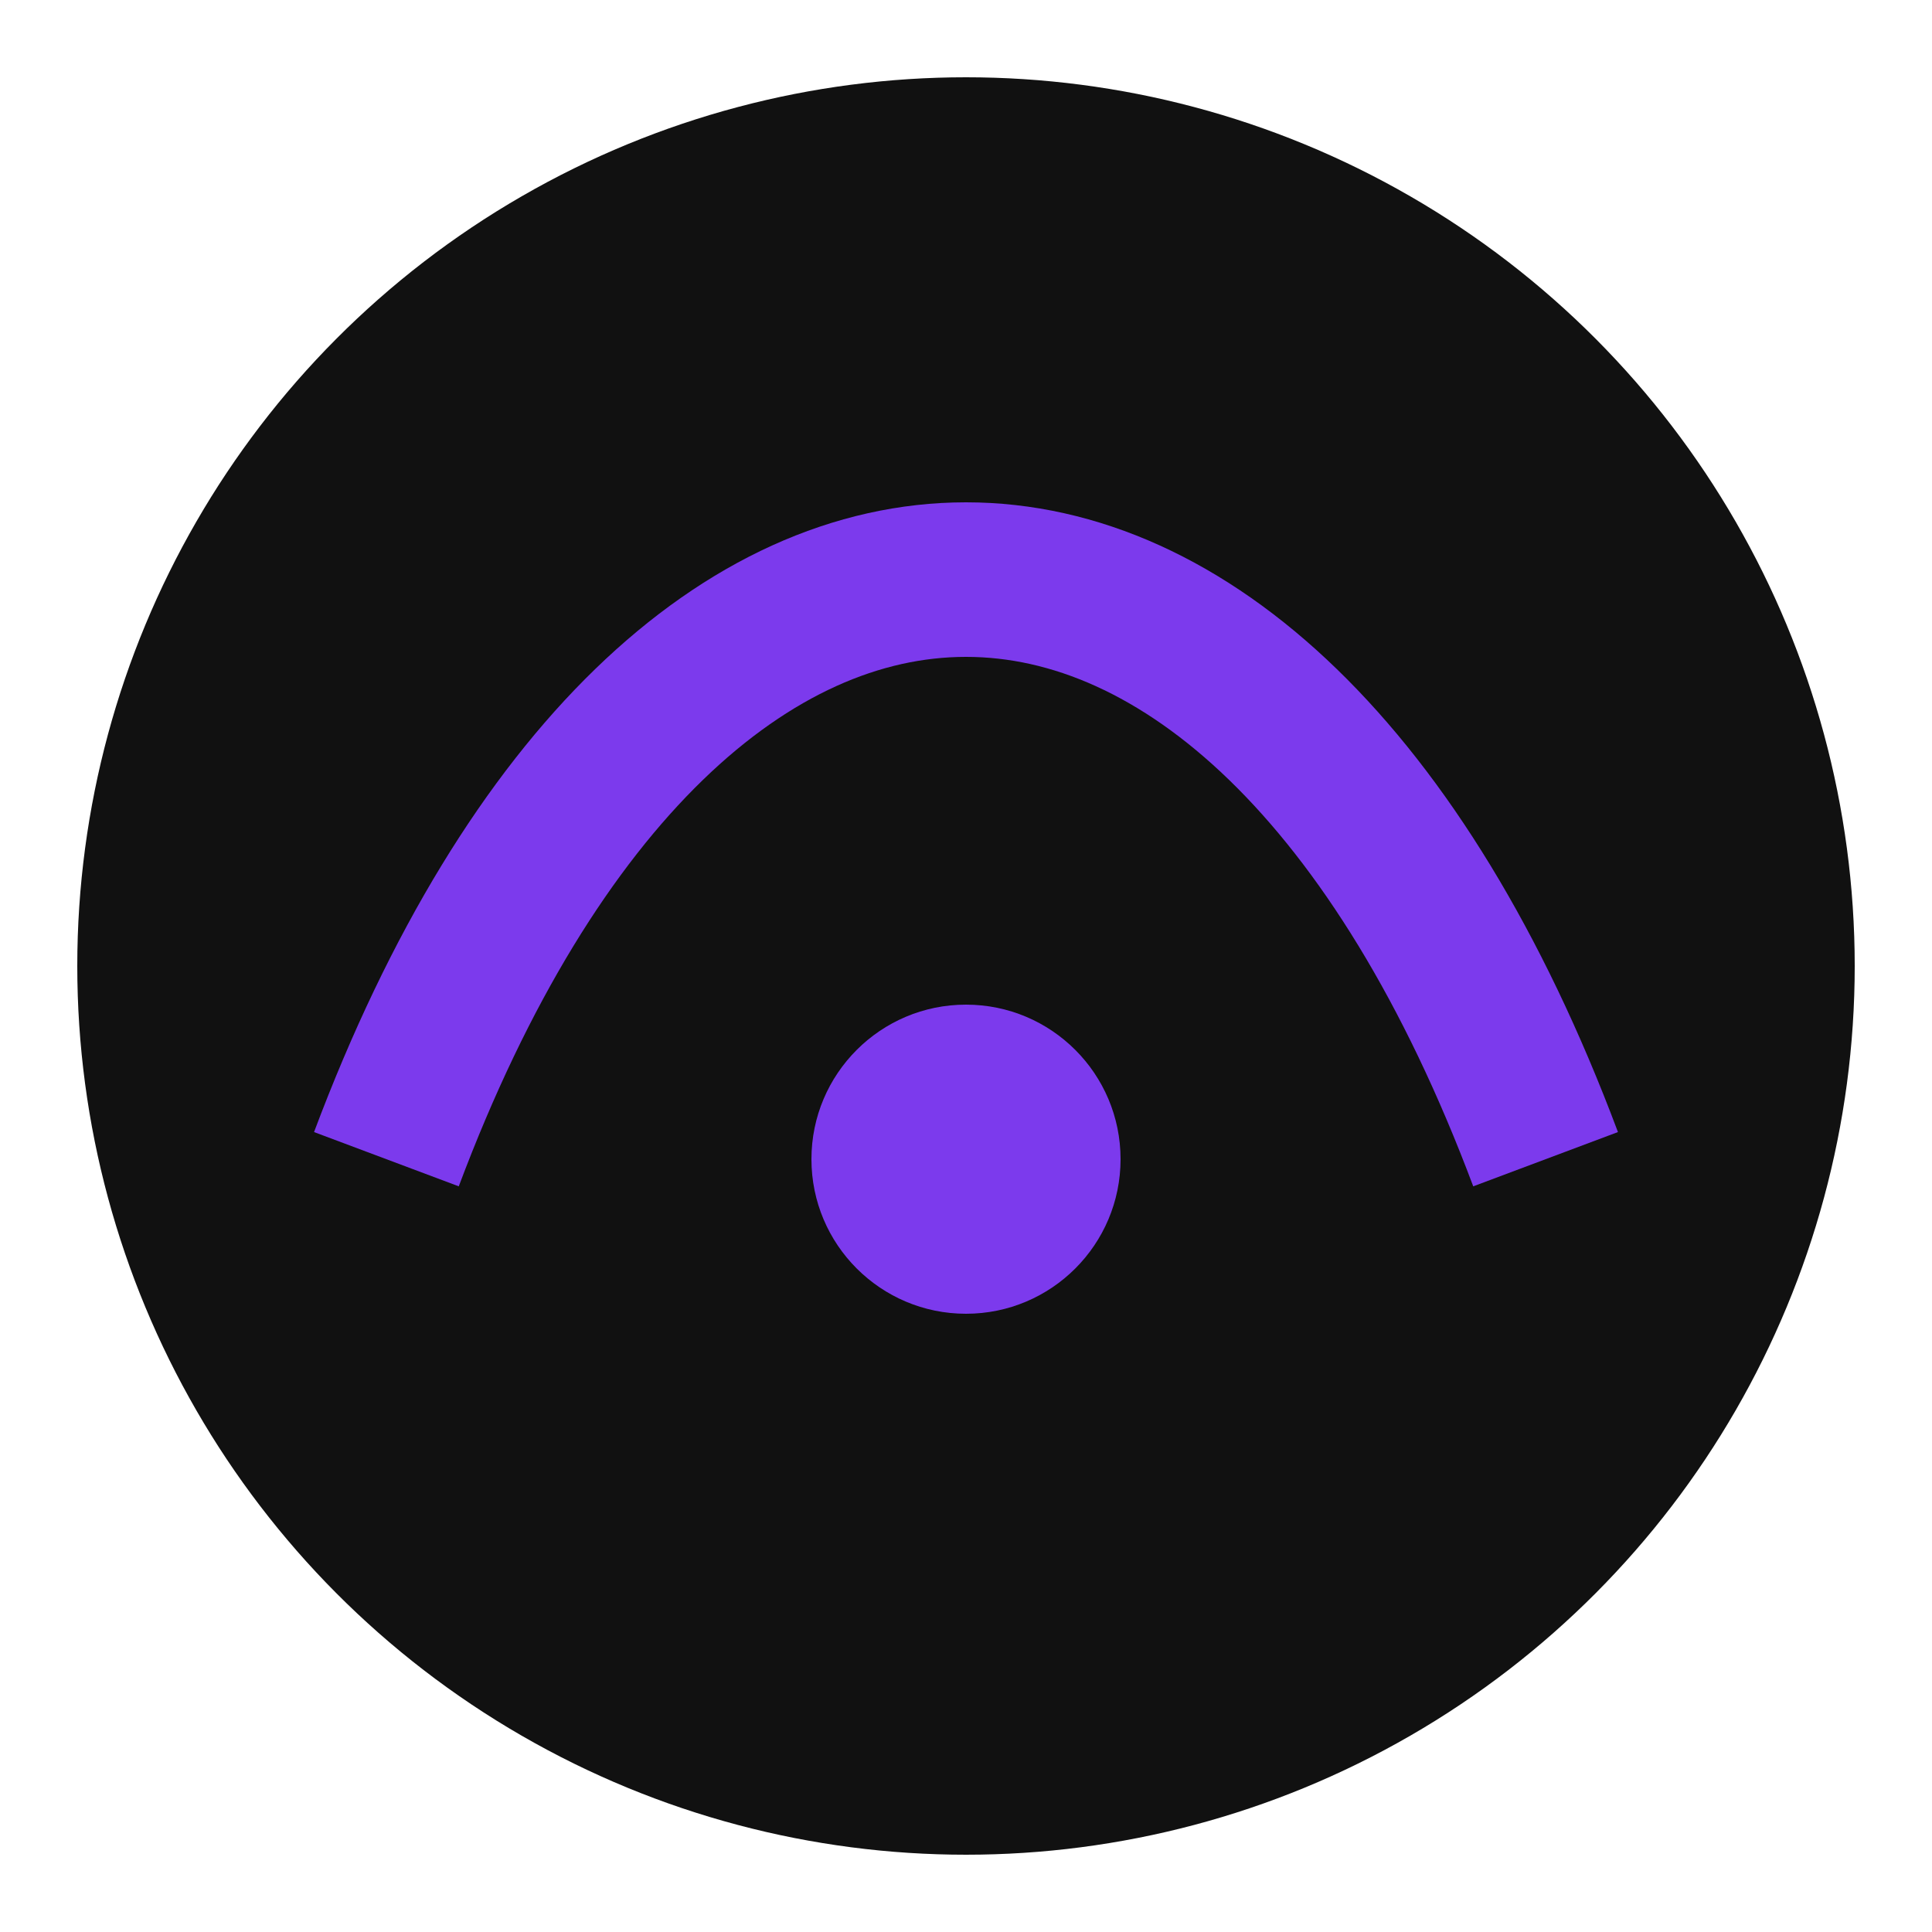 
<svg xmlns="http://www.w3.org/2000/svg" viewBox="0 0 100 100">
  <circle cx="50" cy="50" r="46" fill="#111"/>
  <path d="M20 60 C35 20, 65 20, 80 60" stroke="#7C3AED" stroke-width="8" fill="none"/>
  <circle cx="50" cy="60" r="8" fill="#7C3AED"/>
</svg>
